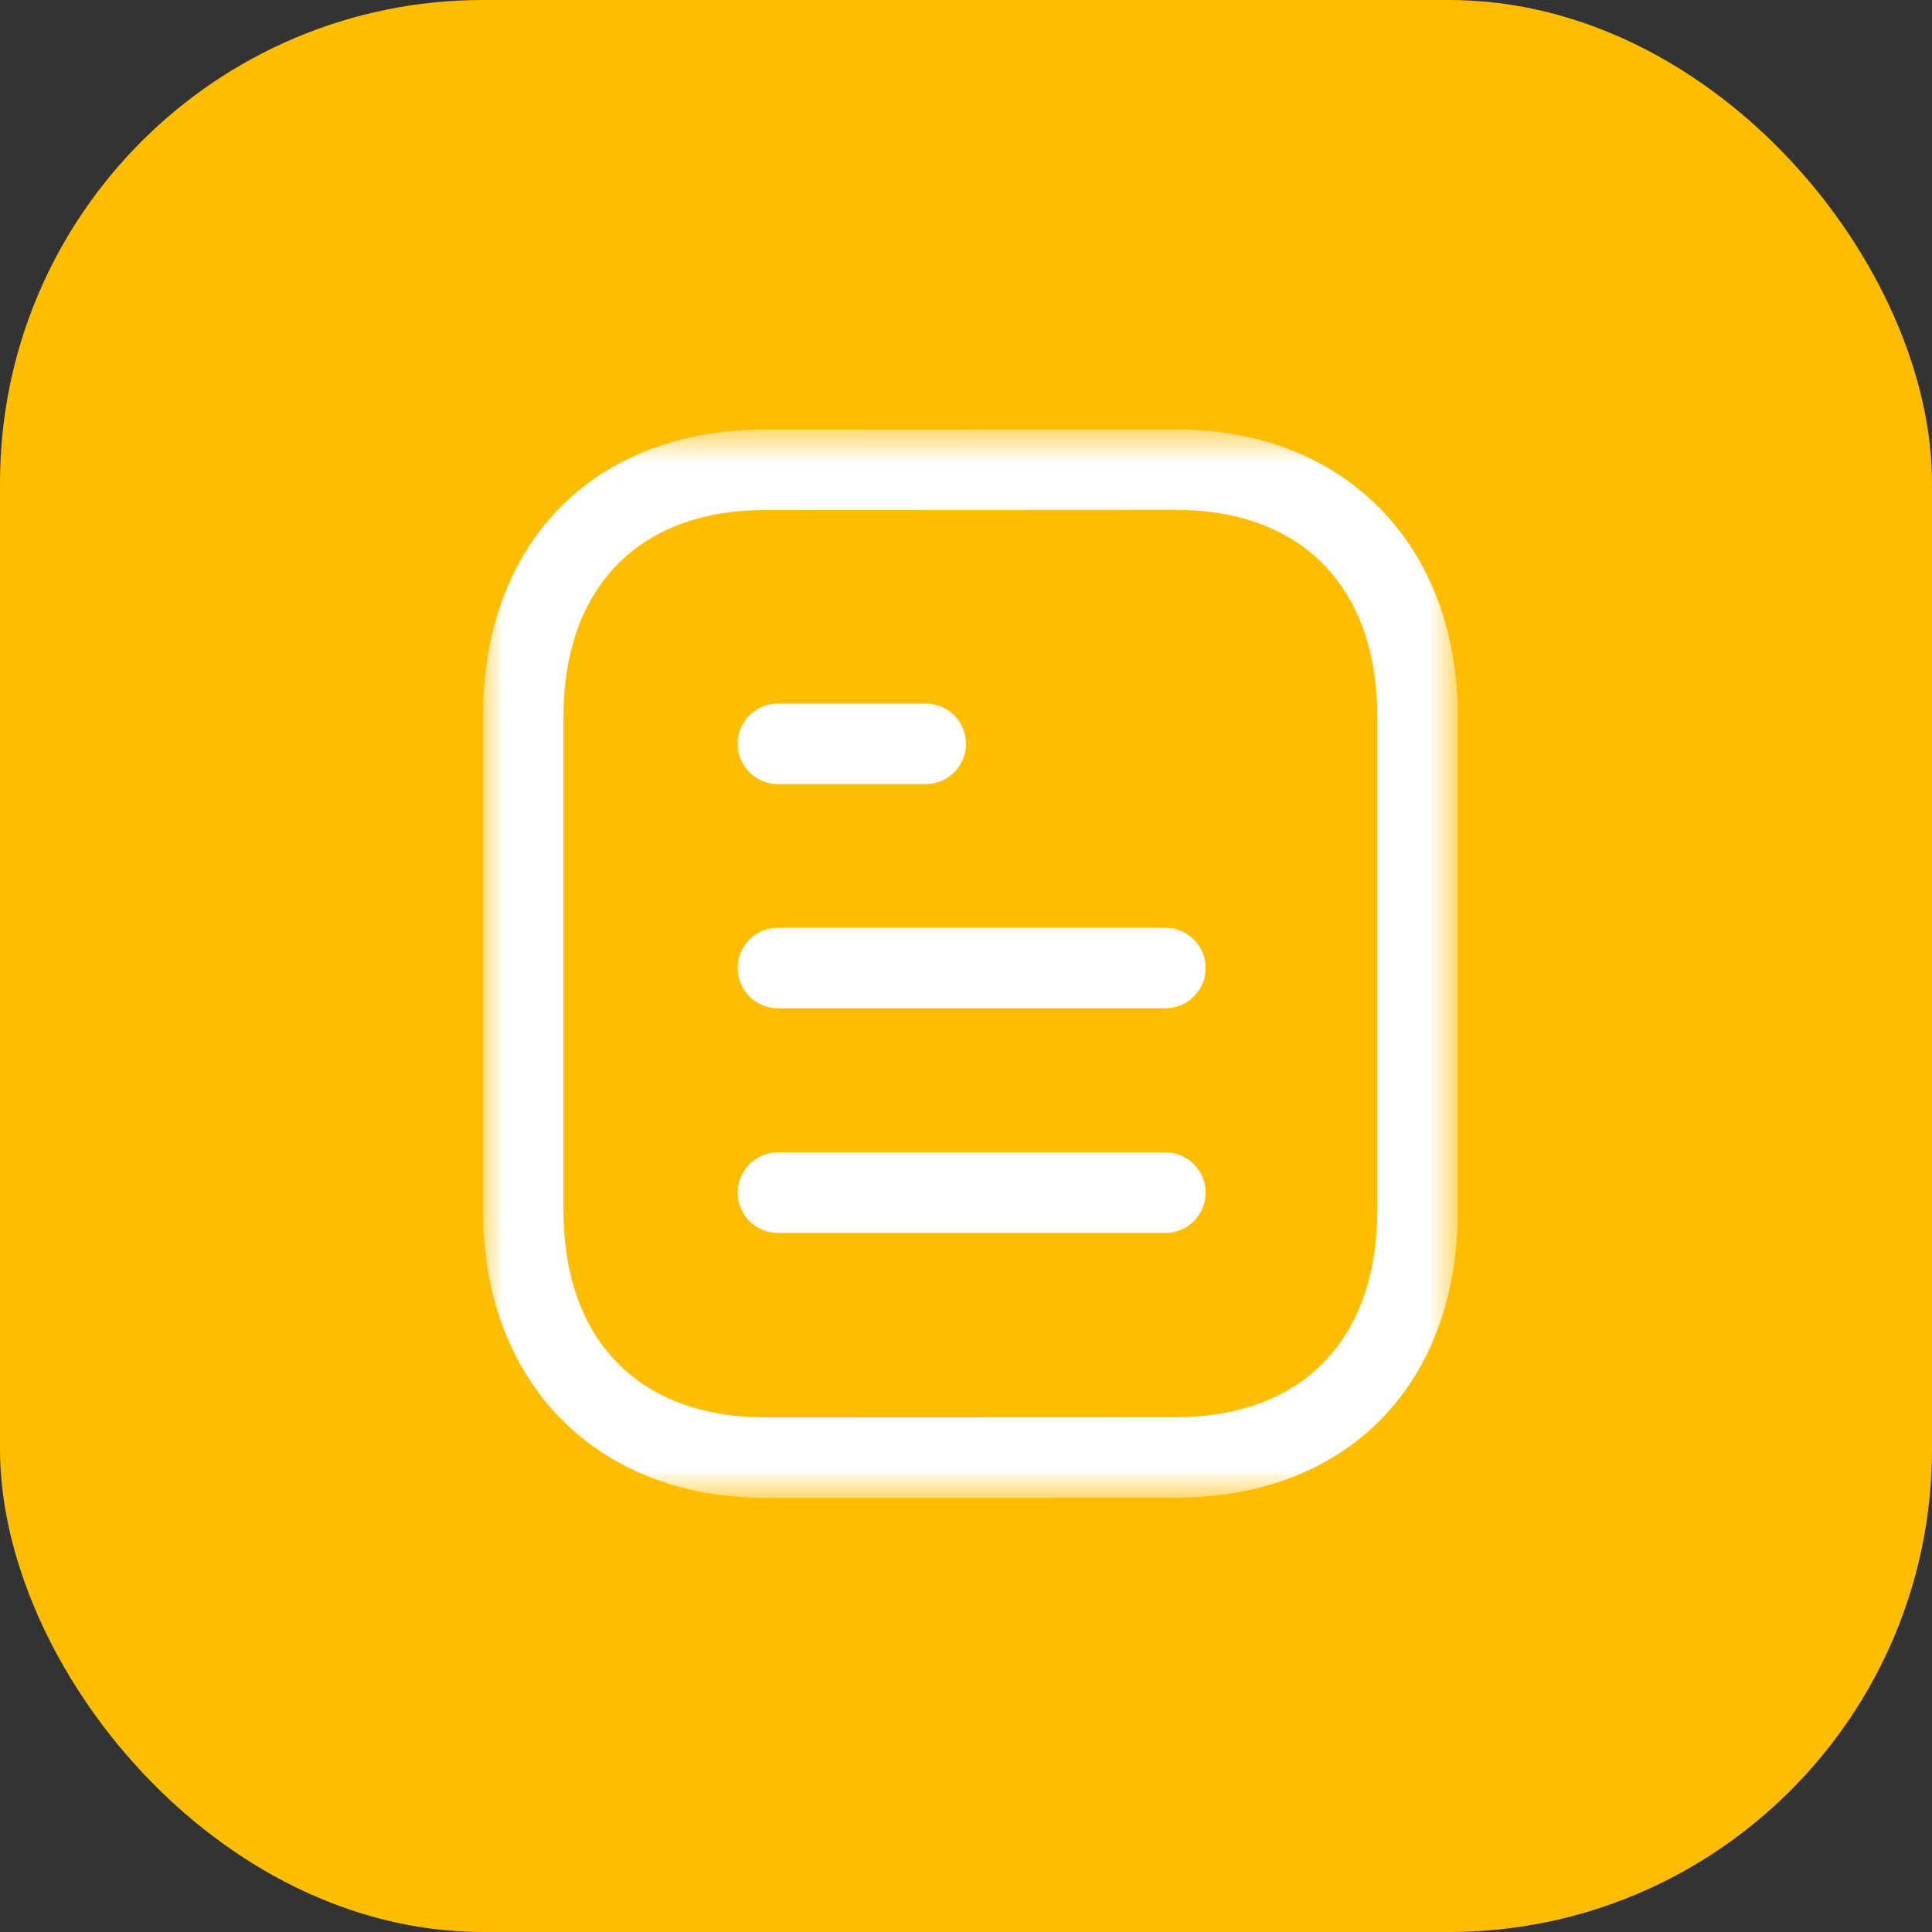 <svg width="48" height="48" viewBox="0 0 48 48" fill="none" xmlns="http://www.w3.org/2000/svg">
<rect x="0" y="0" width="48" height="48" fill="#333333" stroke="none"/>
<rect width="48" height="48" rx="12" fill="#FFBD00"/>
<path fill-rule="evenodd" clip-rule="evenodd" d="M28.954 30.632H19.328C18.776 30.632 18.328 30.184 18.328 29.632C18.328 29.08 18.776 28.632 19.328 28.632H28.954C29.506 28.632 29.954 29.08 29.954 29.632C29.954 30.184 29.506 30.632 28.954 30.632" fill="white"/>
<path fill-rule="evenodd" clip-rule="evenodd" d="M28.954 25.05H19.328C18.776 25.05 18.328 24.602 18.328 24.05C18.328 23.498 18.776 23.05 19.328 23.05H28.954C29.506 23.05 29.954 23.498 29.954 24.05C29.954 24.602 29.506 25.05 28.954 25.05" fill="white"/>
<path fill-rule="evenodd" clip-rule="evenodd" d="M23 19.48H19.327C18.775 19.48 18.327 19.032 18.327 18.48C18.327 17.928 18.775 17.48 19.327 17.48H23C23.552 17.48 24 17.928 24 18.48C24 19.032 23.552 19.48 23 19.48" fill="white"/>
<mask id="mask0" mask-type="alpha" maskUnits="userSpaceOnUse" x="12" y="10" width="25" height="28">
<path fill-rule="evenodd" clip-rule="evenodd" d="M12 10.667H36.22V37.213H12V10.667Z" fill="white"/>
</mask>
<g mask="url(#mask0)">
<path fill-rule="evenodd" clip-rule="evenodd" d="M29.212 12.667L18.959 12.672C15.855 12.691 13.999 14.611 13.999 17.809V30.071C13.999 33.291 15.873 35.213 19.008 35.213L29.259 35.209C32.364 35.191 34.219 33.268 34.219 30.071V17.809C34.219 14.589 32.347 12.667 29.212 12.667ZM19.009 37.213C14.817 37.213 11.999 34.343 11.999 30.071V17.809C11.999 13.499 14.729 10.697 18.953 10.672L29.21 10.667H29.212C33.404 10.667 36.219 13.537 36.219 17.809V30.071C36.219 34.38 33.49 37.183 29.266 37.209L19.009 37.213Z" fill="white"/>
</g>
</svg>
